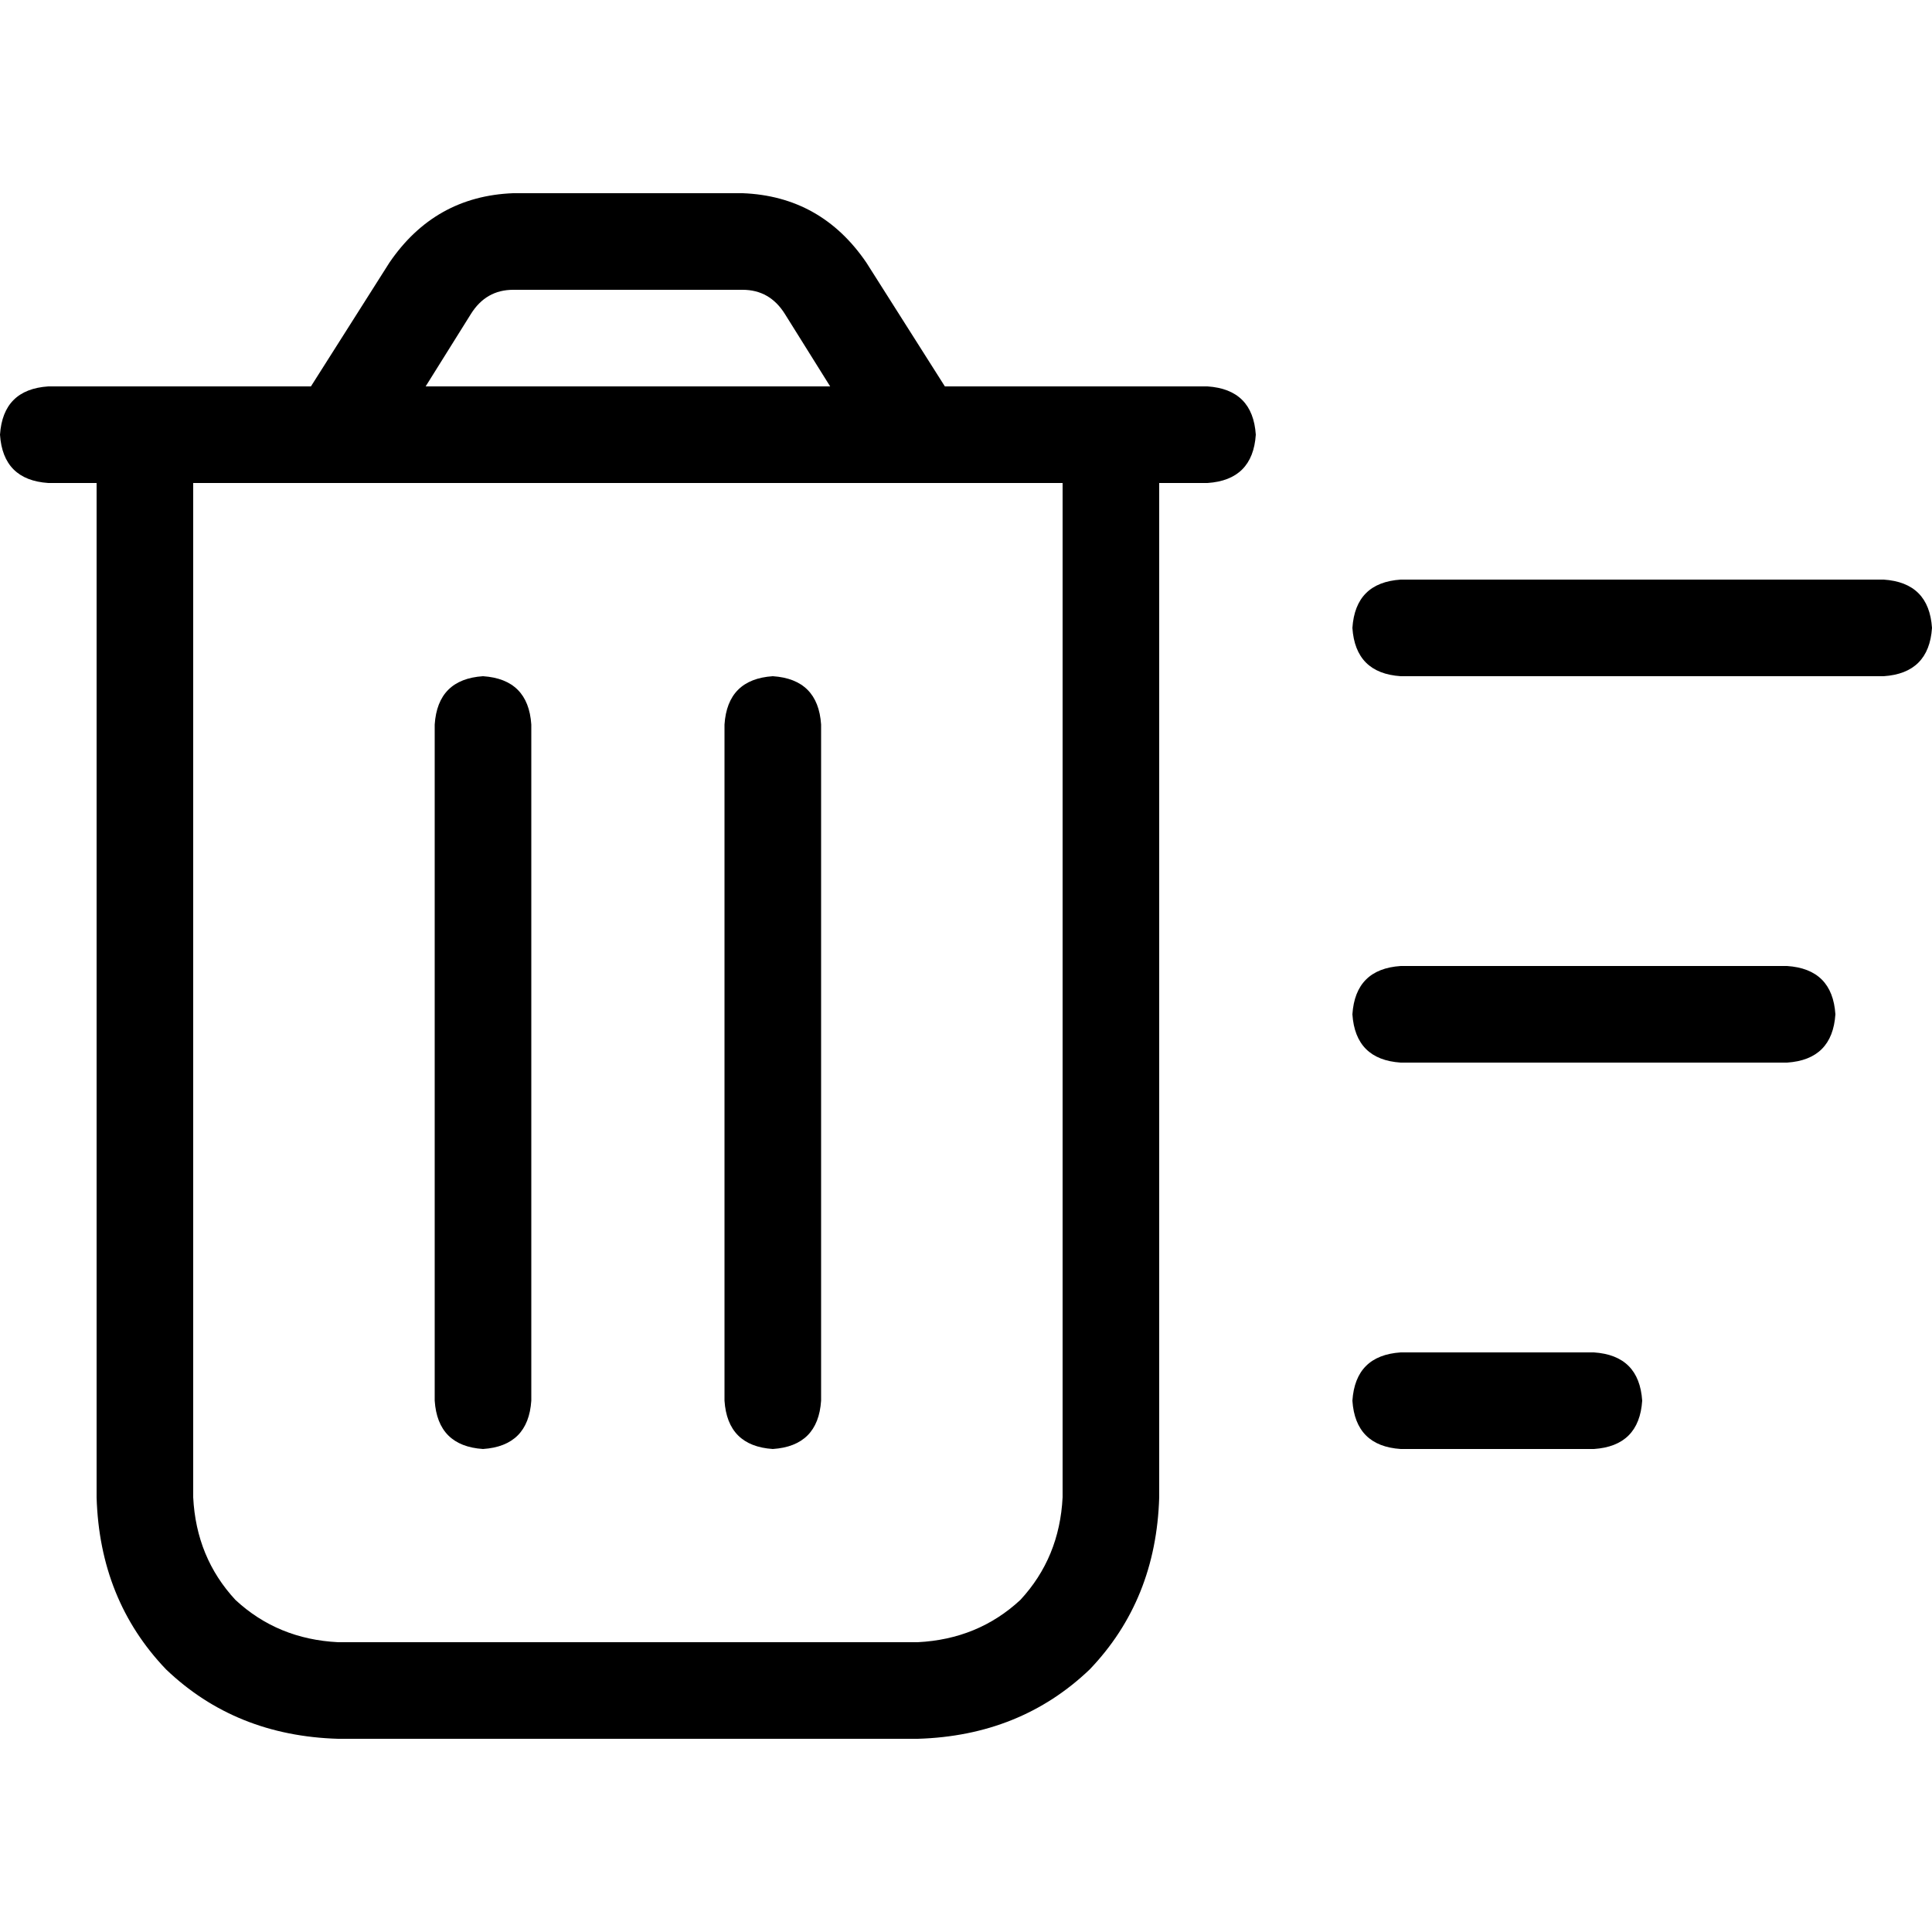 <svg xmlns="http://www.w3.org/2000/svg" viewBox="0 0 512 512">
  <path d="M 136 76.8 L 196.8 76.8 Q 204 76.8 208 83.2 L 220 102.4 L 112.8 102.4 L 124.8 83.2 Q 128.8 76.8 136 76.8 L 136 76.8 Z M 250.4 102.4 L 229.6 69.6 Q 217.6 52 196.8 51.2 L 136 51.2 Q 115.2 52 103.2 69.6 L 82.4 102.4 L 51.2 102.4 L 25.6 102.4 L 12.8 102.4 Q 0.8 103.2 0 115.2 Q 0.8 127.2 12.8 128 L 25.6 128 L 25.6 396.8 Q 26.4 424 44 442.4 Q 62.4 460 89.6 460.8 L 243.2 460.8 Q 270.4 460 288.8 442.4 Q 306.4 424 307.2 396.8 L 307.2 128 L 320 128 Q 332 127.2 332.8 115.2 Q 332 103.2 320 102.4 L 307.2 102.4 L 281.6 102.4 L 250.4 102.4 L 250.4 102.4 Z M 281.6 128 L 281.6 396.8 Q 280.8 412.8 270.4 424 Q 259.2 434.4 243.2 435.2 L 89.6 435.2 Q 73.6 434.4 62.4 424 Q 52 412.8 51.2 396.8 L 51.2 128 L 281.6 128 L 281.6 128 Z M 128 179.2 Q 116 180 115.2 192 L 115.2 371.2 Q 116 383.2 128 384 Q 140 383.2 140.8 371.2 L 140.8 192 Q 140 180 128 179.2 L 128 179.2 Z M 204.8 179.2 Q 192.8 180 192 192 L 192 371.2 Q 192.8 383.2 204.8 384 Q 216.8 383.2 217.6 371.2 L 217.6 192 Q 216.8 180 204.8 179.2 L 204.8 179.2 Z M 371.2 153.6 Q 359.2 154.4 358.4 166.4 Q 359.2 178.4 371.2 179.2 L 499.2 179.2 Q 511.2 178.4 512 166.4 Q 511.2 154.4 499.2 153.6 L 371.2 153.6 L 371.2 153.6 Z M 371.2 256 Q 359.2 256.8 358.4 268.8 Q 359.2 280.8 371.2 281.6 L 473.6 281.6 Q 485.6 280.8 486.4 268.8 Q 485.6 256.8 473.6 256 L 371.2 256 L 371.2 256 Z M 358.4 371.2 Q 359.2 383.2 371.2 384 L 422.4 384 Q 434.4 383.2 435.2 371.2 Q 434.4 359.2 422.4 358.4 L 371.2 358.4 Q 359.2 359.2 358.4 371.2 L 358.4 371.2 Z" />
</svg>